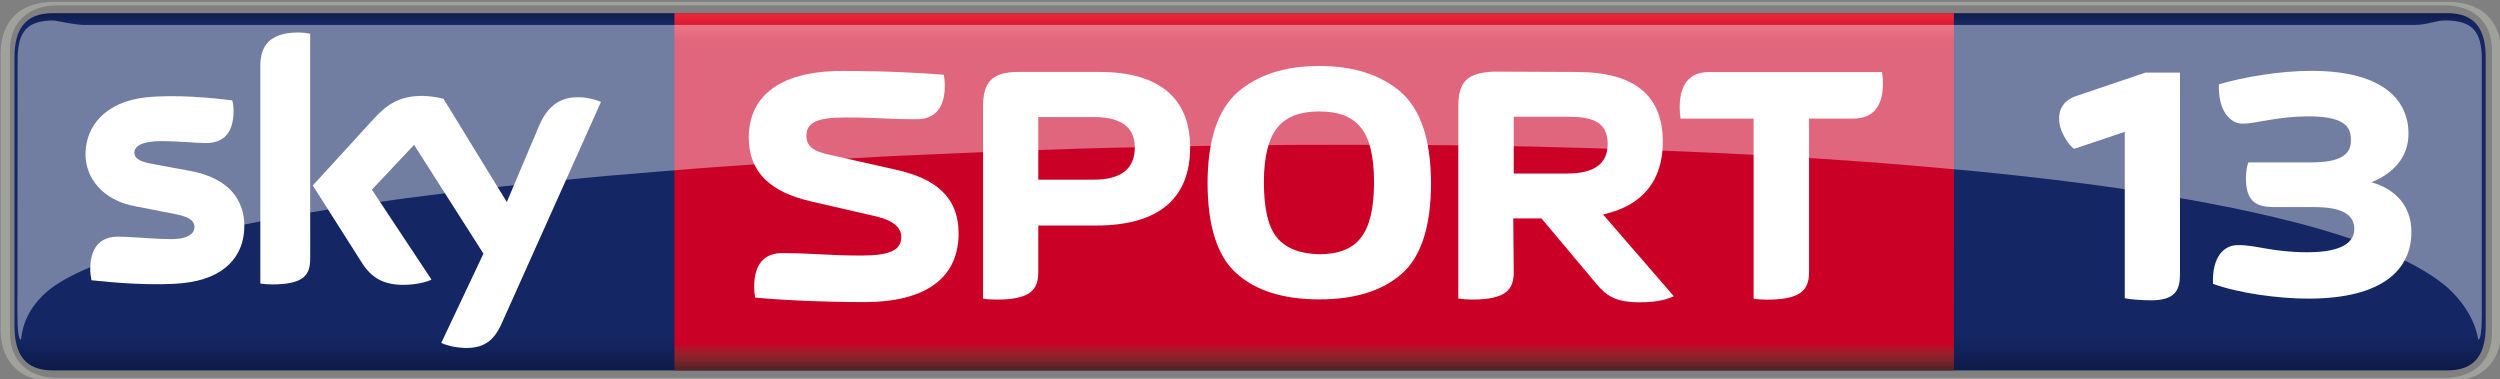 <svg width="642.4" height="97.49" version="1.1" viewBox="0 0 169.97 25.794" xmlns="http://www.w3.org/2000/svg">
 <rect x="0" y="0" width="169.97" height="25.794" fill="#808080" stroke="none"/>
 <defs>
  <linearGradient id="a" x1=".008" x2=".992" gradientTransform="matrix(0,23.046,23.046,0,207.53,431.86)" gradientUnits="userSpaceOnUse">
   <stop stop-color="#0f1c4d" offset="0"/>
   <stop stop-color="#101e51" offset=".004"/>
   <stop stop-color="#101f54" offset=".008"/>
   <stop stop-color="#112157" offset=".012"/>
   <stop stop-color="#12225a" offset=".016"/>
   <stop stop-color="#13245d" offset=".02"/>
   <stop stop-color="#132560" offset=".023"/>
   <stop stop-color="#142662" offset=".027"/>
   <stop stop-color="#142764" offset=".031"/>
   <stop stop-color="#142764" offset=".062"/>
   <stop stop-color="#142764" offset=".125"/>
   <stop stop-color="#142764" offset=".25"/>
   <stop stop-color="#142764" offset=".5"/>
   <stop stop-color="#142764" offset=".75"/>
   <stop stop-color="#142764" offset=".875"/>
   <stop stop-color="#142764" offset=".891"/>
   <stop stop-color="#142764" offset=".898"/>
   <stop stop-color="#142763" offset=".902"/>
   <stop stop-color="#142763" offset=".906"/>
   <stop stop-color="#132662" offset=".91"/>
   <stop stop-color="#132661" offset=".914"/>
   <stop stop-color="#132560" offset=".918"/>
   <stop stop-color="#13255f" offset=".922"/>
   <stop stop-color="#12245d" offset=".926"/>
   <stop stop-color="#12245c" offset=".93"/>
   <stop stop-color="#12235b" offset=".934"/>
   <stop stop-color="#12235a" offset=".938"/>
   <stop stop-color="#112259" offset=".941"/>
   <stop stop-color="#112258" offset=".945"/>
   <stop stop-color="#112157" offset=".949"/>
   <stop stop-color="#112056" offset=".953"/>
   <stop stop-color="#102055" offset=".957"/>
   <stop stop-color="#102054" offset=".961"/>
   <stop stop-color="#101f53" offset=".965"/>
   <stop stop-color="#101e52" offset=".969"/>
   <stop stop-color="#0f1d50" offset=".973"/>
   <stop stop-color="#0f1d4f" offset=".977"/>
   <stop stop-color="#0f1c4e" offset=".98"/>
   <stop stop-color="#0f1c4d" offset=".984"/>
   <stop stop-color="#0e1b4c" offset=".988"/>
   <stop stop-color="#0e1b4b" offset=".992"/>
   <stop stop-color="#0e1a4a" offset=".996"/>
   <stop stop-color="#0e1949" offset="1"/>
  </linearGradient>
  <linearGradient id="b" x1="1.4211e-14" x2="1" gradientTransform="matrix(0,-22.666,22.666,0,216.84,454.72)" gradientUnits="userSpaceOnUse">
   <stop stop-color="#552227" offset="0"/>
   <stop stop-color="#5a2227" offset=".004"/>
   <stop stop-color="#602228" offset=".008"/>
   <stop stop-color="#662329" offset=".012"/>
   <stop stop-color="#6c232a" offset=".016"/>
   <stop stop-color="#71232a" offset=".02"/>
   <stop stop-color="#77232a" offset=".023"/>
   <stop stop-color="#7d232a" offset=".027"/>
   <stop stop-color="#84222b" offset=".031"/>
   <stop stop-color="#8a212b" offset=".035"/>
   <stop stop-color="#90202b" offset=".039"/>
   <stop stop-color="#961f2b" offset=".043"/>
   <stop stop-color="#9d1d2b" offset=".047"/>
   <stop stop-color="#a31a2a" offset=".051"/>
   <stop stop-color="#a9172a" offset=".055"/>
   <stop stop-color="#b01329" offset=".059"/>
   <stop stop-color="#b70f29" offset=".062"/>
   <stop stop-color="#bd0829" offset=".066"/>
   <stop stop-color="#c40228" offset=".07"/>
   <stop stop-color="#c70028" offset=".074"/>
   <stop stop-color="#ca0027" offset=".078"/>
   <stop stop-color="#ca0027" offset=".094"/>
   <stop stop-color="#ca0027" offset=".125"/>
   <stop stop-color="#ca0027" offset=".25"/>
   <stop stop-color="#ca0027" offset=".5"/>
   <stop stop-color="#ca0027" offset=".75"/>
   <stop stop-color="#ca0027" offset=".875"/>
   <stop stop-color="#ca0027" offset=".906"/>
   <stop stop-color="#ca0027" offset=".914"/>
   <stop stop-color="#cb0028" offset=".918"/>
   <stop stop-color="#cc0029" offset=".922"/>
   <stop stop-color="#ce002a" offset=".926"/>
   <stop stop-color="#cf012a" offset=".93"/>
   <stop stop-color="#d1052b" offset=".934"/>
   <stop stop-color="#d2092c" offset=".938"/>
   <stop stop-color="#d40b2d" offset=".941"/>
   <stop stop-color="#d50d2e" offset=".945"/>
   <stop stop-color="#d60f2f" offset=".949"/>
   <stop stop-color="#d71130" offset=".953"/>
   <stop stop-color="#d91431" offset=".957"/>
   <stop stop-color="#da1732" offset=".961"/>
   <stop stop-color="#dc1933" offset=".965"/>
   <stop stop-color="#dd1a34" offset=".969"/>
   <stop stop-color="#df1c35" offset=".973"/>
   <stop stop-color="#e01d35" offset=".977"/>
   <stop stop-color="#e12036" offset=".98"/>
   <stop stop-color="#e22237" offset=".984"/>
   <stop stop-color="#e42439" offset=".988"/>
   <stop stop-color="#e6253a" offset=".992"/>
   <stop stop-color="#e7273a" offset=".996"/>
   <stop stop-color="#e8283b" offset="1"/>
  </linearGradient>
 </defs>
 <g transform="matrix(1.071,0,0,1.071,-142.88,-461.84)">
  <g stroke-width=".934">
   <path d="m136.75 432.06c-1.782 0-2.423 1.062-2.423 2.811v17.053c0 1.748 0.642 2.811 2.423 2.811h152.03c1.782 0 2.423-1.062 2.423-2.811v-17.053c0-1.748-0.642-2.811-2.423-2.811z" fill="url(#a)"/>
   <path d="m176.22 432.06v22.674h81.224c8e-3 -7.717 2e-3 -15.657 0-22.674z" fill="url(#b)"/>
   <g fill="#fff">
    <path d="m148.92 445.56c0 1.937-1.273 3.353-3.851 3.63-1.859 0.199-4.57-0.032-5.854-0.177-0.04-0.21-0.08-0.475-0.08-0.675 0-1.704 0.918-2.091 1.771-2.091 0.896 0 2.302 0.155 3.353 0.155 1.14 0 1.494-0.387 1.494-0.752 0-0.487-0.465-0.697-1.35-0.863l-2.446-0.476c-2.036-0.387-3.121-1.793-3.121-3.287 0-1.815 1.284-3.331 3.807-3.619 1.914-0.199 4.238 0.032 5.511 0.188 0.056 0.222 0.08 0.421 0.08 0.653 0 1.693-0.896 2.058-1.76 2.058-0.653 0-1.682-0.122-2.855-0.122-1.195 0-1.682 0.321-1.682 0.731 0 0.421 0.465 0.597 1.217 0.73l2.335 0.432c2.401 0.442 3.43 1.804 3.43 3.486"/>
    <path d="m153.1 447.64c0 1.04-0.398 1.638-2.435 1.638-0.266 0-0.498-0.024-0.73-0.056v-13.79c0-1.051 0.354-2.147 2.412-2.147 0.255 0 0.509 0.032 0.752 0.08v14.286"/>
    <path d="m161.42 452.99c0.266 0.133 0.819 0.299 1.505 0.321 1.173 0.024 1.815-0.432 2.302-1.494l6.33-14.12c-0.266-0.133-0.841-0.287-1.317-0.299-0.819-0.024-1.903 0.144-2.612 1.815l-2.047 4.836-4.017-6.551c-0.255-0.08-0.885-0.188-1.35-0.188-1.416 0-2.213 0.52-3.043 1.416l-3.906 4.271 3.143 4.947c0.586 0.907 1.35 1.361 2.589 1.361 0.819 0 1.494-0.177 1.804-0.332l-3.785-5.71 2.678-2.844 4.404 6.905-2.678 5.666"/>
    <path d="m194.26 446.04c0-2.357-1.527-3.497-3.962-4.039l-4.271-0.963c-0.775-0.177-1.427-0.41-1.427-1.184 0-0.852 0.675-1.173 2.468-1.173 2.114 0 2.601 0.111 4.526 0.111 0.885 0 1.793-0.41 1.793-2.158 0-0.21-0.032-0.454-0.064-0.664-1.295-0.111-3.607-0.243-6.451-0.243-4.294 0-5.931 1.859-5.931 4.227 0 2.224 1.405 3.453 3.884 4.039l4.271 0.985c0.985 0.243 1.527 0.675 1.527 1.295 0 0.841-0.752 1.173-2.545 1.173-2.114 0-3.076-0.155-5.002-0.155-0.885 0-1.793 0.41-1.793 2.158 0 0.21 0.024 0.454 0.064 0.664 1.295 0.133 4.072 0.287 6.927 0.287 4.294 0 5.987-1.837 5.987-4.36"/>
    <path d="m228.24 435.77c-1.693 0.064-2.257 0.65-2.257 2.199v12.205c0.255 0.04 0.565 0.067 0.863 0.067 2.158 0 2.656-0.63 2.656-1.747l-0.032-3.407h1.793l3.453 4.117c0.653 0.797 1.271 1.208 2.743 1.208 0.985 0 1.661-0.121 2.204-0.386l-4.494-5.191c2.523-0.542 3.797-2.181 3.797-4.594 0-2.977-1.815-4.449-5.478-4.449zm1.262 2.863h3.374c1.45 0 2.589 0.222 2.589 1.726 0 1.273-0.863 1.88-2.589 1.88h-3.374z"/>
    <path d="m198.07 435.79c-1.726 0-2.257 0.673-2.257 2.199v12.189c0.255 0.048 0.553 0.063 0.863 0.063 2.158 0 2.643-0.63 2.643-1.747v-2.955h3.673c3.984 0 5.967-1.728 5.967-4.959 0-3.132-1.984-4.789-5.735-4.789zm1.249 2.863h3.519c1.748 0 2.61 0.653 2.61 1.925 0 1.35-0.862 2.05-2.61 2.05h-3.519z"/>
    <path d="m217.16 435.41c-2.18 0-3.906 0.565-5.179 1.66-1.273 1.129-1.895 3.02-1.917 5.731 0 2.767 0.622 4.704 1.851 5.789 1.228 1.095 2.977 1.639 5.245 1.639 2.257 0 4.006-0.543 5.245-1.639 1.228-1.085 1.847-3.022 1.847-5.789-0.024-2.711-0.64-4.602-1.913-5.731-1.273-1.095-2.999-1.66-5.179-1.66zm0 2.888c1.206 0 2.067 0.32 2.631 1.017 0.553 0.664 0.842 1.826 0.842 3.486 0 1.671-0.289 2.833-0.842 3.519-0.542 0.708-1.425 1.042-2.631 1.042-1.228-0.024-2.116-0.378-2.681-1.042-0.553-0.664-0.838-1.837-0.838-3.519 0-1.66 0.31-2.822 0.863-3.486 0.565-0.697 1.45-1.017 2.656-1.017z"/>
    <path d="m248.24 438.75h2.822c0.929 0 1.881-0.431 1.881-2.268 0-0.21-0.024-0.465-0.064-0.686h-10.974c-0.93 0-1.87 0.431-1.87 2.268 0 0.21 0.024 0.465 0.056 0.686h4.637v11.431c0.266 0.048 0.565 0.064 0.863 0.064 2.158 0 2.656-0.631 2.656-1.748v-9.749"/>
   </g>
   <path d="m136.91 431.34c-2.656 0-3.464 1.648-3.464 3.297v17.496c0 1.649 0.808 3.298 3.464 3.298h151.83c2.645 0 3.453-1.649 3.453-3.298v-17.496c0-1.649-0.808-3.297-3.453-3.297zm0.121 0.222h151.58c1.782 0 2.988 1.051 2.988 2.811v18.027c0 1.76-1.206 2.811-2.988 2.811h-151.58c-1.782 0-2.988-1.051-2.988-2.811v-18.027c0-1.76 1.206-2.811 2.988-2.811z" fill="#a1a19c"/>
  </g>
  <g fill="#fff">
   <path d="m136.86 432.52c-1.683 0-2.333 0.631-2.333 2.49l-0.014 16.089c0 1.007 0.061 1.685 0.227 1.685 0.059-0.321 0.108-1.873 1.933-3.278 0.687-0.509 1.634-0.985 2.795-1.461 1.434-0.575 3.201-1.115 5.274-1.635 0.533-0.133 1.102-0.266 1.671-0.398 1.221-0.293 2.474-0.526 3.515-0.735 0.376-0.064 0.777-0.146 1.102-0.207 1.151-0.21 2.345-0.403 3.39-0.577 0.371-0.056 0.749-0.116 1.067-0.166 1.232-0.179 2.474-0.351 3.519-0.498 1.54-0.204 3.096-0.391 4.408-0.552 1.253-0.155 2.523-0.284 3.591-0.398 0.48-0.049 0.966-0.102 1.378-0.145 1.232-0.13 2.479-0.244 3.528-0.344 2.53-0.21 5.105-0.43 7.265-0.585 1.754-0.122 3.53-0.242 5.319-0.353 1.843-0.122 3.718-0.224 5.608-0.324 3.507-0.157 7.062-0.308 10.057-0.407 1.306-0.056 2.639-0.085 3.759-0.116 2.278-0.047 4.611-0.099 6.568-0.129 1.297-0.026 2.634-0.032 3.75-0.042 0.492-0.013 0.991-8e-3 1.409-0.013 1.394-8e-3 2.616-8e-3 3.924-8e-3 2.381-9.3e-4 4.824 0.013 6.874 0.042 1.326 0.017 2.642 0.043 3.968 0.067 0.676 0.022 1.361 0.031 2.049 0.054 1.256 0.03 2.524 0.064 3.768 0.112 2.196 0.074 4.431 0.163 6.319 0.253 1.302 0.059 2.628 0.132 3.746 0.191 2.121 0.122 4.204 0.264 6.23 0.419 1.309 0.099 2.642 0.216 3.768 0.311 3.472 0.299 6.779 0.661 9.86 1.071 4.349 0.587 8.261 1.274 11.602 2.071 1.351 0.321 2.607 0.651 3.768 1.017 3.294 1.007 5.783 2.169 7.287 3.486 1.647 1.516 1.859 2.957 1.92 3.278 0.165 0 0.226-0.678 0.226-1.685v-16.089c0-1.859-0.652-2.49-2.346-2.49-0.569 0-1.14 0.286-1.911 0.286h-147.97c-0.662-0.027-1.321-0.191-1.912-0.286z" opacity=".4" stroke-width="2.932"/>
   <path d="m265.07 440.67c-0.183-0.152-0.336-0.284-0.55-0.665-0.601-0.949-0.622-2.202 0.611-2.66l4.473-1.514h2.191v12.788c0 0.981-0.265 1.668-1.834 1.668-0.632 0-1.375-0.066-1.671-0.131v-10.564l-3.22 1.08" stroke-width="1.078"/>
  </g>
 </g>
 <path d="m157.34 14.078c1.917 0 2.725 0.531 2.725 1.49 0 0.889-0.808 1.582-3.187 1.582-2.425 0-3.499-0.508-4.735-0.485-0.958 0-1.755 0.808-1.686 2.633 1.709 0.624 4.411 1.005 6.467 1.005 5.173 0 7.021-2.055 7.021-4.527 0-1.813-1.12-2.933-2.714-3.384 1.409-0.577 2.517-1.628 2.517-3.314 0-2.136-1.559-4.261-6.594-4.261-2.171 0-4.573 0.416-6.294 0.912-0.069 1.836 0.785 2.679 1.605 2.679 0.935 0 2.31-0.497 4.527-0.497 2.771 0 2.841 0.982 2.841 1.663 0 0.958-0.762 1.467-2.702 1.467h-4.273c-0.081 0.254-0.162 0.566-0.162 1.051 0 1.559 0.635 1.986 1.917 1.986z" fill="#fff" stroke-width=".324"/>
</svg>
